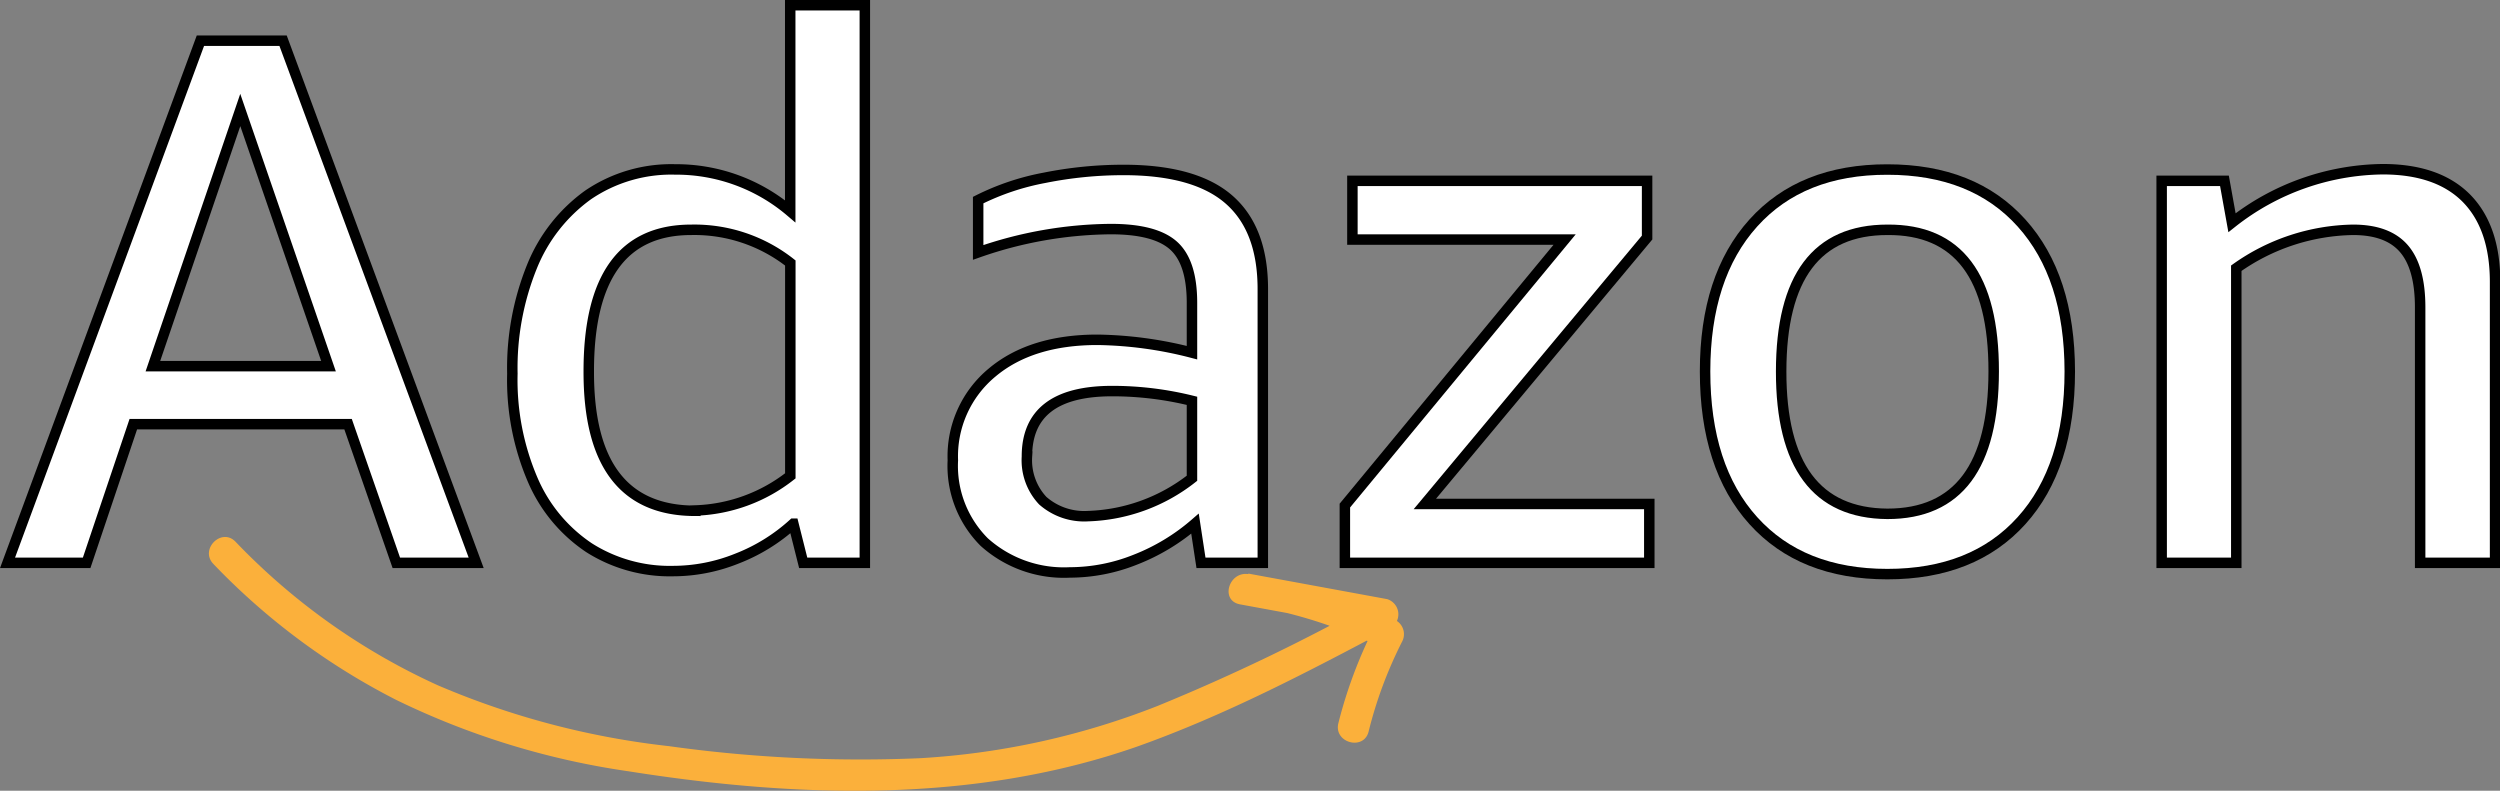 <svg id="Layer_1" data-name="Layer 1" xmlns="http://www.w3.org/2000/svg" viewBox="0 0 238.89 75.56">
    <rect x="0" y="0" width="238.89" height="75.56" fill="#808080" stroke="none"/>
    <defs>
        <style>.cls-1{fill:#fff;stroke:#000;stroke-miterlimit:10;}.cls-2{fill:#fbb03b;}</style>
    </defs>
    <path class="cls-1" d="M65.82,74.08,61.21,60.83H40.69L36.23,74.08H28.67L47.1,24.19H55L73.45,74.08ZM42.56,55.29H59.34L50.91,30.81Z" transform="translate(-27.95 -20.3)" />
    <path class="cls-1" d="M104.7,74.08l-.94-3.74a17.28,17.28,0,0,1-5.4,3.34,16.41,16.41,0,0,1-6.12,1.19,14.38,14.38,0,0,1-8-2.23,14.82,14.82,0,0,1-5.4-6.52A24.19,24.19,0,0,1,76.91,56a25.82,25.82,0,0,1,1.87-10.22,15.62,15.62,0,0,1,5.36-6.85,14.13,14.13,0,0,1,8.32-2.44,16.84,16.84,0,0,1,11,4V20.8h7.13V74.08Zm-10.3-5a15.51,15.51,0,0,0,9.07-3.31V45.43A14.83,14.83,0,0,0,94,42.26q-9.8,0-9.79,13.53Q84.18,69.11,94.4,69.11Z" transform="translate(-27.95 -20.3)" />
    <path class="cls-1" d="M142.71,74.08l-.57-3.74a19.55,19.55,0,0,1-5.73,3.45A16.88,16.88,0,0,1,130.19,75,11.39,11.39,0,0,1,122,72.1,10.28,10.28,0,0,1,119,64.29a10.38,10.38,0,0,1,3.75-8.39q3.73-3.13,10.08-3.13A37.91,37.91,0,0,1,141.85,54V49.24q0-3.89-1.76-5.47c-1.18-1.06-3.18-1.58-6-1.58a39.15,39.15,0,0,0-12.67,2.23v-5a23.89,23.89,0,0,1,6.34-2.13,38.31,38.31,0,0,1,7.56-.75q6.84,0,10.08,2.84T148.62,48V74.08Zm-10.8-4.46A16.93,16.93,0,0,0,141.85,66V58.6a31.56,31.56,0,0,0-7.63-.93q-8.15,0-8.14,6.26a5.64,5.64,0,0,0,1.51,4.21A6,6,0,0,0,131.91,69.62Z" transform="translate(-27.95 -20.3)" />
    <path class="cls-1" d="M156.46,74.08V68.61l21-25.42H157.18V37.58h28.16V43L164.1,68.46h21.45v5.62Z" transform="translate(-27.95 -20.3)" />
    <path class="cls-1" d="M208.3,75.16q-8.2,0-12.81-5.11t-4.61-14.26q0-9.06,4.61-14.18T208.3,36.5q8.22,0,12.82,5.11t4.61,14.18q0,9.15-4.61,14.26T208.3,75.16Zm0-5.76q10.15,0,10.16-13.61T208.3,42.26q-10.14,0-10.15,13.53T208.3,69.4Z" transform="translate(-27.95 -20.3)" />
    <path class="cls-1" d="M259.21,74.08V49.67q0-3.81-1.55-5.61t-4.86-1.8a19.82,19.82,0,0,0-11.16,3.67V74.08h-7.13V37.58h6l.72,4a23.67,23.67,0,0,1,14.4-5.11q5.25,0,8,2.77c1.82,1.85,2.74,4.52,2.74,8V74.08Z" transform="translate(-27.95 -20.3)" />
    <path class="cls-2" d="M48.34,74.19a64.91,64.91,0,0,0,17.49,13A75,75,0,0,0,88,94c16.11,2.55,33,3.1,48.61-2.36,8.44-3,16.37-7.16,24.25-11.35a1.52,1.52,0,0,0-.36-2.74l-13.26-2.44-.8,2.89a44.64,44.64,0,0,1,13.44,4.15l-.54-2.05a44,44,0,0,0-3.5,9.3c-.47,1.88,2.43,2.67,2.89.8a40.35,40.35,0,0,1,3.2-8.59,1.52,1.52,0,0,0-.54-2,46.67,46.67,0,0,0-14.15-4.45c-1.87-.28-2.73,2.53-.8,2.89l13.26,2.44-.36-2.74a190.56,190.56,0,0,1-20.76,10,73.42,73.42,0,0,1-22.7,5,132.19,132.19,0,0,1-24-1.15,78,78,0,0,1-22.08-5.81A62.57,62.57,0,0,1,50.46,72.07c-1.34-1.4-3.46.73-2.12,2.12Z" transform="translate(-27.95 -20.3)" />
</svg>